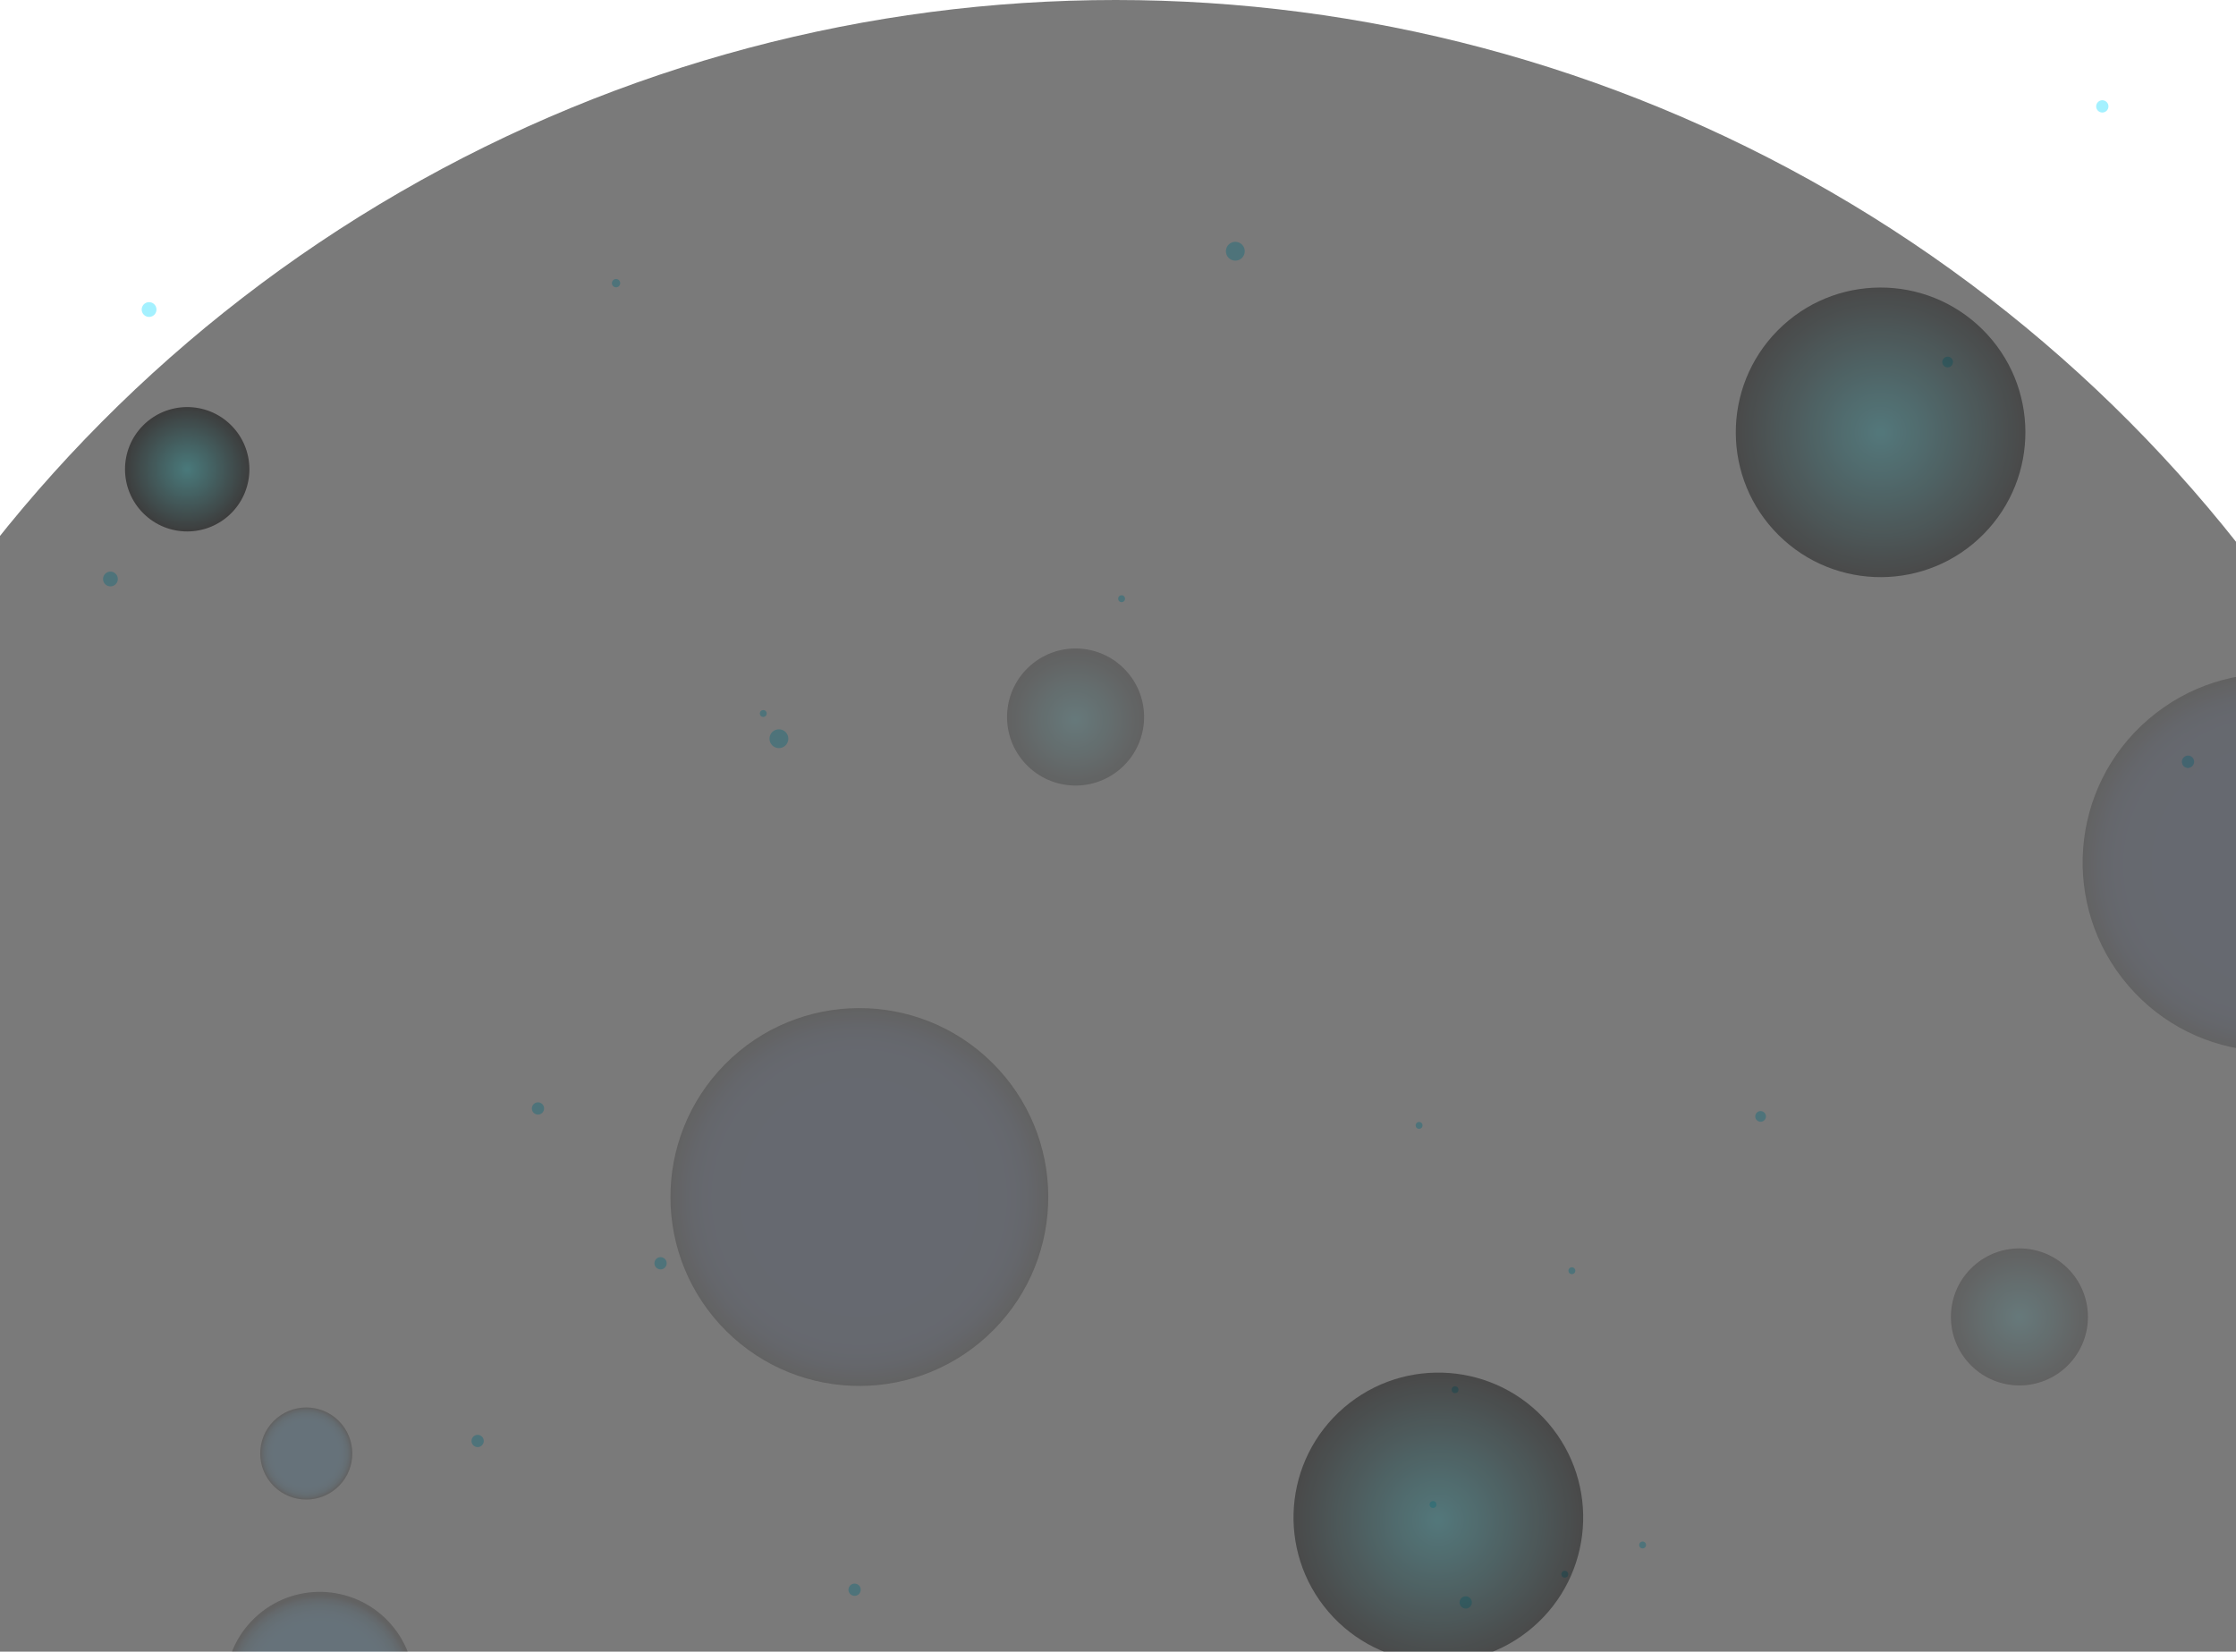 <svg width="440" height="325" viewBox="0 0 440 325" fill="none" xmlns="http://www.w3.org/2000/svg">
<path d="M221.331 118.08C221.478 117.728 221.331 117.332 220.979 117.185C220.626 117.038 220.23 117.185 220.083 117.537C219.937 117.89 220.083 118.286 220.436 118.433C220.788 118.58 221.184 118.433 221.331 118.08Z" fill="#A4F1FF"/>
<path d="M279.875 221.722C280.022 221.37 279.875 220.973 279.523 220.827C279.171 220.68 278.774 220.827 278.628 221.179C278.481 221.531 278.628 221.928 278.98 222.075C279.332 222.221 279.729 222.075 279.875 221.722Z" fill="#A4F1FF"/>
<path d="M431.463 150.435C431.698 149.907 431.448 149.29 430.905 149.055C430.376 148.821 429.76 149.07 429.525 149.613C429.29 150.142 429.54 150.758 430.083 150.993C430.611 151.228 431.228 150.978 431.463 150.435Z" fill="#A4F1FF"/>
<path d="M384.222 71.647C384.457 71.119 384.207 70.502 383.664 70.267C383.136 70.032 382.519 70.282 382.284 70.825C382.049 71.353 382.299 71.97 382.842 72.205C383.37 72.44 383.987 72.19 384.222 71.647Z" fill="#A4F1FF"/>
<path d="M150.822 140.673C150.969 140.321 150.822 139.924 150.47 139.778C150.118 139.631 149.721 139.778 149.575 140.13C149.428 140.482 149.575 140.879 149.927 141.025C150.279 141.172 150.676 141.025 150.822 140.673Z" fill="#A4F1FF"/>
<path d="M286.951 273.734C287.098 273.382 286.951 272.985 286.599 272.838C286.247 272.692 285.85 272.838 285.704 273.191C285.557 273.543 285.704 273.939 286.056 274.086C286.408 274.233 286.805 274.086 286.951 273.734Z" fill="#A4F1FF"/>
<path d="M121.844 56.262C122.137 55.925 122.108 55.396 121.77 55.103C121.433 54.809 120.904 54.838 120.611 55.176C120.317 55.514 120.346 56.042 120.684 56.336C121.022 56.629 121.55 56.6 121.844 56.262Z" fill="#A4F1FF"/>
<path d="M309.94 250.319C310.087 249.967 309.94 249.57 309.588 249.424C309.236 249.277 308.839 249.424 308.693 249.776C308.546 250.128 308.693 250.525 309.045 250.671C309.397 250.818 309.794 250.671 309.94 250.319Z" fill="#A4F1FF"/>
<path d="M347.419 220.093C347.654 219.564 347.404 218.948 346.861 218.713C346.332 218.478 345.716 218.727 345.481 219.271C345.246 219.799 345.496 220.416 346.039 220.651C346.567 220.885 347.184 220.636 347.419 220.093Z" fill="#A4F1FF"/>
<path d="M282.621 296.326C282.767 295.974 282.621 295.578 282.268 295.431C281.916 295.284 281.52 295.431 281.373 295.783C281.226 296.136 281.373 296.532 281.725 296.679C282.078 296.826 282.474 296.679 282.621 296.326Z" fill="#A4F1FF"/>
<path d="M308.546 310.038C308.693 309.686 308.546 309.289 308.193 309.142C307.841 308.996 307.445 309.142 307.298 309.495C307.151 309.847 307.298 310.243 307.65 310.39C308.003 310.537 308.399 310.39 308.546 310.038Z" fill="#A4F1FF"/>
<path d="M323.857 304.283C324.004 303.931 323.857 303.534 323.505 303.388C323.153 303.241 322.756 303.388 322.609 303.74C322.463 304.092 322.609 304.489 322.962 304.636C323.314 304.782 323.71 304.636 323.857 304.283Z" fill="#A4F1FF"/>
<g style="mix-blend-mode:soft-light">
<path d="M131.092 249.057C131.357 248.44 131.078 247.735 130.461 247.471C129.844 247.207 129.14 247.486 128.876 248.102C128.611 248.719 128.89 249.424 129.507 249.688C130.123 249.952 130.828 249.673 131.092 249.057Z" fill="#A4F1FF"/>
</g>
<g style="mix-blend-mode:soft-light">
<path d="M414.801 21.412C415.065 20.795 414.786 20.09 414.169 19.826C413.553 19.562 412.848 19.841 412.584 20.457C412.32 21.074 412.599 21.779 413.215 22.043C413.832 22.307 414.536 22.028 414.801 21.412Z" fill="#A4F1FF"/>
</g>
<g style="mix-blend-mode:soft-light">
<path d="M244.79 50.17C245.201 49.231 244.761 48.13 243.821 47.733C242.882 47.322 241.781 47.763 241.384 48.702C240.973 49.642 241.414 50.743 242.353 51.139C243.293 51.55 244.394 51.11 244.79 50.17Z" fill="#A4F1FF"/>
</g>
<g style="mix-blend-mode:soft-light">
<path d="M95.097 284.025C95.361 283.408 95.082 282.703 94.465 282.439C93.849 282.175 93.144 282.454 92.88 283.07C92.616 283.687 92.894 284.392 93.511 284.656C94.128 284.92 94.832 284.641 95.097 284.025Z" fill="#A4F1FF"/>
</g>
<g style="mix-blend-mode:soft-light">
<path d="M169.275 313.297C169.54 312.68 169.261 311.976 168.644 311.711C168.028 311.447 167.323 311.726 167.059 312.343C166.794 312.959 167.073 313.664 167.69 313.928C168.306 314.192 169.011 313.913 169.275 313.297Z" fill="#A4F1FF"/>
</g>
<g style="mix-blend-mode:soft-light">
<path d="M30.431 61.87C30.959 61.268 30.9 60.343 30.298 59.815C29.697 59.286 28.772 59.345 28.243 59.947C27.715 60.549 27.773 61.474 28.375 62.002C28.977 62.531 29.902 62.472 30.431 61.87Z" fill="#A4F1FF"/>
</g>
<g style="mix-blend-mode:soft-light">
<path d="M289.535 315.792C289.799 315.176 289.52 314.471 288.904 314.207C288.287 313.943 287.583 314.222 287.318 314.838C287.054 315.455 287.333 316.159 287.95 316.424C288.566 316.688 289.271 316.409 289.535 315.792Z" fill="#A4F1FF"/>
</g>
<g style="mix-blend-mode:soft-light">
<path d="M154.977 146.09C155.388 145.151 154.948 144.05 154.008 143.653C153.068 143.257 151.967 143.683 151.571 144.622C151.16 145.562 151.6 146.663 152.54 147.059C153.48 147.47 154.581 147.03 154.977 146.09Z" fill="#A4F1FF"/>
</g>
<g style="mix-blend-mode:soft-light">
<path d="M106.973 218.595C107.237 217.979 106.958 217.274 106.342 217.01C105.725 216.746 105.02 217.024 104.756 217.641C104.492 218.258 104.771 218.962 105.387 219.226C106.004 219.491 106.709 219.212 106.973 218.595Z" fill="#A4F1FF"/>
</g>
<g style="mix-blend-mode:soft-light">
<path d="M431.668 150.362C431.932 149.746 431.653 149.041 431.037 148.777C430.42 148.512 429.716 148.791 429.451 149.408C429.187 150.024 429.466 150.729 430.083 150.993C430.699 151.258 431.404 150.979 431.668 150.362Z" fill="#A4F1FF"/>
</g>
<g style="mix-blend-mode:soft-light">
<path d="M22.826 114.895C23.355 114.293 23.296 113.368 22.694 112.84C22.092 112.311 21.167 112.37 20.639 112.972C20.11 113.574 20.169 114.498 20.771 115.027C21.373 115.555 22.298 115.497 22.826 114.895Z" fill="#A4F1FF"/>
</g>
<path style="mix-blend-mode:screen" opacity="0.2" fill-rule="evenodd" clip-rule="evenodd" d="M406.873 249.556C401.589 244.315 393.045 244.359 387.804 249.644C382.563 254.929 382.607 263.472 387.892 268.713C393.177 273.954 401.721 273.91 406.961 268.625C412.202 263.34 412.158 254.796 406.873 249.556Z" fill="url(#paint0_radial_143_123)"/>
<path style="mix-blend-mode:screen" opacity="0.4" fill-rule="evenodd" clip-rule="evenodd" d="M390.109 64.821C378.922 53.752 360.881 53.84 349.812 65.026C338.743 76.213 338.831 94.254 350.017 105.323C361.204 116.392 379.245 116.304 390.314 105.118C401.383 93.931 401.295 75.89 390.109 64.821Z" fill="url(#paint1_radial_143_123)"/>
<path style="mix-blend-mode:screen" opacity="0.2" fill-rule="evenodd" clip-rule="evenodd" d="M195.259 209.126C180.667 194.681 157.135 194.799 142.69 209.391C128.244 223.983 128.362 247.515 142.954 261.96C157.546 276.406 181.078 276.288 195.523 261.696C209.969 247.104 209.851 223.572 195.259 209.126Z" fill="url(#paint2_radial_143_123)"/>
<path style="mix-blend-mode:screen" opacity="0.2" fill-rule="evenodd" clip-rule="evenodd" d="M66.647 279.576C63.094 276.053 57.354 276.083 53.831 279.635C50.307 283.188 50.337 288.928 53.889 292.451C57.442 295.974 63.182 295.945 66.705 292.392C70.228 288.84 70.199 283.1 66.647 279.576Z" fill="url(#paint3_radial_143_123)"/>
<path style="mix-blend-mode:screen" opacity="0.5" fill-rule="evenodd" clip-rule="evenodd" d="M45.448 83.641C40.648 78.884 32.897 78.928 28.14 83.729C23.384 88.529 23.428 96.28 28.229 101.037C33.029 105.793 40.78 105.749 45.536 100.949C50.293 96.148 50.249 88.397 45.448 83.641Z" fill="url(#paint4_radial_143_123)"/>
<path style="mix-blend-mode:screen" opacity="0.2" fill-rule="evenodd" clip-rule="evenodd" d="M201.425 149.877C206.284 155.529 214.784 156.175 220.436 151.316C226.087 146.457 226.733 137.957 221.874 132.305C217.015 126.653 208.515 126.008 202.863 130.867C197.212 135.726 196.566 144.226 201.425 149.877Z" fill="url(#paint5_radial_143_123)"/>
<path style="mix-blend-mode:screen" opacity="0.4" fill-rule="evenodd" clip-rule="evenodd" d="M261.423 317.172C271.684 329.107 289.667 330.473 301.617 320.211C313.552 309.95 314.917 291.967 304.656 280.017C294.394 268.082 276.411 266.717 264.461 276.978C252.526 287.239 251.161 305.223 261.423 317.172Z" fill="url(#paint6_radial_143_123)"/>
<path style="mix-blend-mode:screen" opacity="0.2" fill-rule="evenodd" clip-rule="evenodd" d="M418.808 193.947C432.182 209.523 455.656 211.299 471.231 197.911C486.807 184.537 488.583 161.064 475.195 145.488C461.821 129.912 438.348 128.136 422.772 141.524C407.196 154.898 405.42 178.372 418.808 193.947Z" fill="url(#paint7_radial_143_123)"/>
<path style="mix-blend-mode:screen" opacity="0.2" fill-rule="evenodd" clip-rule="evenodd" d="M48.84 343.934C55.534 351.715 67.263 352.61 75.043 345.916C82.824 339.222 83.719 327.493 77.025 319.712C70.331 311.932 58.602 311.036 50.821 317.73C43.041 324.424 42.145 336.154 48.84 343.934Z" fill="url(#paint8_radial_143_123)"/>
<ellipse cx="219.542" cy="282" rx="281.542" ry="282" fill="black" fill-opacity="0.52"/>
<defs>
<radialGradient id="paint0_radial_143_123" cx="0" cy="0" r="1" gradientUnits="userSpaceOnUse" gradientTransform="translate(397.362 259.167) rotate(-45.29) scale(13.476)">
<stop offset="0.02" stop-color="#34EEFF"/>
<stop offset="0.33" stop-color="#24A6B2"/>
<stop offset="1"/>
</radialGradient>
<radialGradient id="paint1_radial_143_123" cx="0" cy="0" r="1" gradientUnits="userSpaceOnUse" gradientTransform="translate(370.041 85.109) rotate(-45.29) scale(28.494)">
<stop offset="0.02" stop-color="#34EEFF"/>
<stop offset="0.33" stop-color="#24A6B2"/>
<stop offset="1"/>
</radialGradient>
<radialGradient id="paint2_radial_143_123" cx="0" cy="0" r="1" gradientUnits="userSpaceOnUse" gradientTransform="translate(169.077 235.575) rotate(-45.29) scale(37.17)">
<stop offset="0.46" stop-color="#344F95"/>
<stop offset="0.69" stop-color="#334E93"/>
<stop offset="0.77" stop-color="#304A8C"/>
<stop offset="0.82" stop-color="#2C4480"/>
<stop offset="0.87" stop-color="#263B6F"/>
<stop offset="0.91" stop-color="#1F2F59"/>
<stop offset="0.94" stop-color="#15213E"/>
<stop offset="0.98" stop-color="#0A101E"/>
<stop offset="1"/>
</radialGradient>
<radialGradient id="paint3_radial_143_123" cx="0" cy="0" r="1" gradientUnits="userSpaceOnUse" gradientTransform="translate(60.254 286.036) rotate(-45.29) scale(9.058)">
<stop offset="0.46" stop-color="#34B1FF"/>
<stop offset="0.66" stop-color="#33AFFD"/>
<stop offset="0.74" stop-color="#32AAF6"/>
<stop offset="0.79" stop-color="#2FA2EA"/>
<stop offset="0.83" stop-color="#2C97D9"/>
<stop offset="0.86" stop-color="#2787C3"/>
<stop offset="0.9" stop-color="#2274A8"/>
<stop offset="0.92" stop-color="#1B5E87"/>
<stop offset="0.95" stop-color="#144462"/>
<stop offset="0.97" stop-color="#0B2637"/>
<stop offset="1"/>
</radialGradient>
<radialGradient id="paint4_radial_143_123" cx="0" cy="0" r="1" gradientUnits="userSpaceOnUse" gradientTransform="translate(36.831 92.349) rotate(-45.29) scale(12.229)">
<stop offset="0.02" stop-color="#34F8FF"/>
<stop offset="0.33" stop-color="#24ADB2"/>
<stop offset="1"/>
</radialGradient>
<radialGradient id="paint5_radial_143_123" cx="0" cy="0" r="1" gradientUnits="userSpaceOnUse" gradientTransform="translate(211.574 141.638) rotate(139.32) scale(13.476)">
<stop offset="0.02" stop-color="#34EEFF"/>
<stop offset="0.33" stop-color="#24A6B2"/>
<stop offset="1"/>
</radialGradient>
<radialGradient id="paint6_radial_143_123" cx="0" cy="0" r="1" gradientUnits="userSpaceOnUse" gradientTransform="translate(282.967 299.132) rotate(139.32) scale(28.494)">
<stop offset="0.02" stop-color="#34EEFF"/>
<stop offset="0.33" stop-color="#24A6B2"/>
<stop offset="1"/>
</radialGradient>
<radialGradient id="paint7_radial_143_123" cx="0" cy="0" r="1" gradientUnits="userSpaceOnUse" gradientTransform="translate(446.917 170.253) rotate(139.32) scale(37.17)">
<stop offset="0.46" stop-color="#344F95"/>
<stop offset="0.69" stop-color="#334E93"/>
<stop offset="0.77" stop-color="#304A8C"/>
<stop offset="0.82" stop-color="#2C4480"/>
<stop offset="0.87" stop-color="#263B6F"/>
<stop offset="0.91" stop-color="#1F2F59"/>
<stop offset="0.94" stop-color="#15213E"/>
<stop offset="0.98" stop-color="#0A101E"/>
<stop offset="1"/>
</radialGradient>
<radialGradient id="paint8_radial_143_123" cx="0" cy="0" r="1" gradientUnits="userSpaceOnUse" gradientTransform="translate(62.867 332.369) rotate(139.32) scale(18.585)">
<stop offset="0.46" stop-color="#34B1FF"/>
<stop offset="0.66" stop-color="#33AFFD"/>
<stop offset="0.74" stop-color="#32AAF6"/>
<stop offset="0.79" stop-color="#2FA2EA"/>
<stop offset="0.83" stop-color="#2C97D9"/>
<stop offset="0.86" stop-color="#2787C3"/>
<stop offset="0.9" stop-color="#2274A8"/>
<stop offset="0.92" stop-color="#1B5E87"/>
<stop offset="0.95" stop-color="#144462"/>
<stop offset="0.97" stop-color="#0B2637"/>
<stop offset="1"/>
</radialGradient>
</defs>
</svg>
